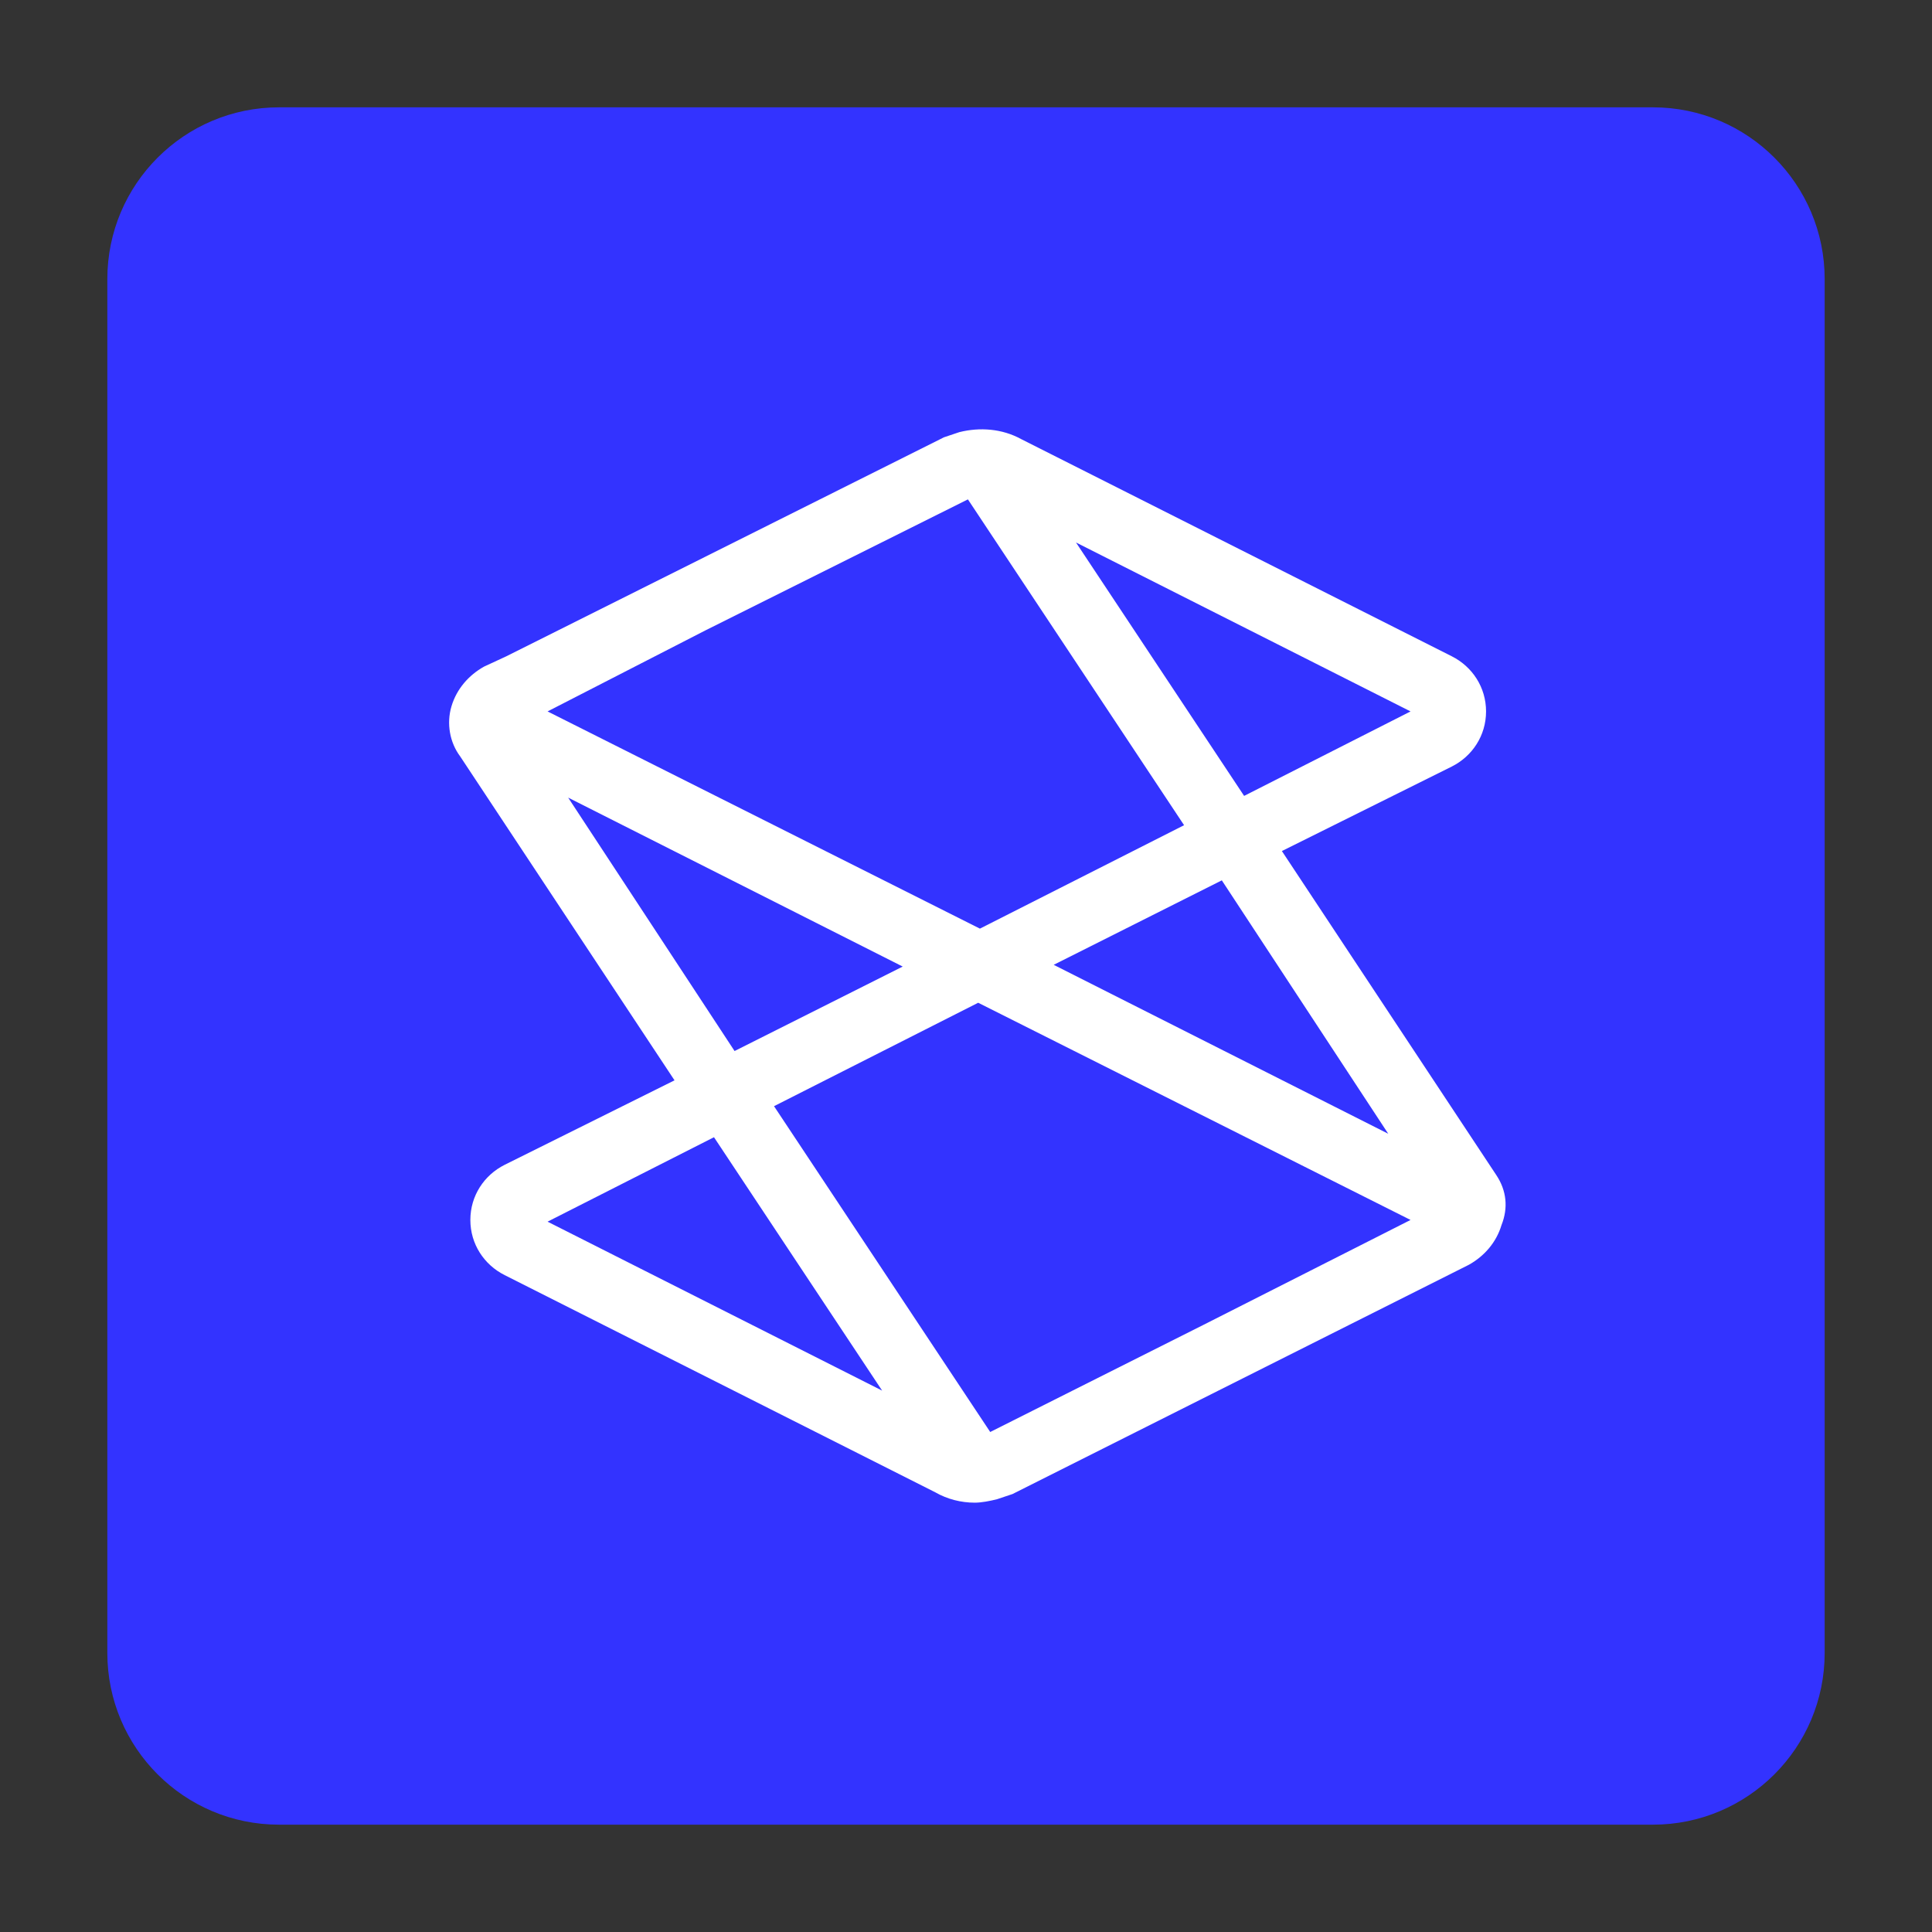 <svg width="90" height="90" viewBox="0 0 90 90" fill="none" xmlns="http://www.w3.org/2000/svg">
<rect x="0" y="0" width="90" height="90" fill="#333333" stroke="none"/>
<path d="M77 5H13C8.582 5 5 8.582 5 13V77C5 81.418 8.582 85 13 85H77C81.418 85 85 81.418 85 77V13C85 8.582 81.418 5 77 5Z" fill="#3333FF"/>
<path d="M69.705 54.742L59.715 39.645L67.627 35.71C68.586 35.229 69.226 34.265 69.226 33.141C69.226 32.017 68.586 31.053 67.627 30.571L47.566 20.453C46.687 19.971 45.648 19.891 44.689 20.131C44.449 20.212 44.21 20.292 43.97 20.372L43.81 20.453L23.59 30.571L22.55 31.053C21.831 31.454 21.272 32.097 21.032 32.9C20.792 33.703 20.952 34.586 21.432 35.229L31.422 50.326L23.51 54.261C22.55 54.742 21.911 55.706 21.911 56.83C21.911 57.954 22.55 58.918 23.51 59.4L43.57 69.518C44.13 69.839 44.769 70 45.408 70C45.728 70 46.128 69.92 46.447 69.839C46.687 69.759 46.927 69.679 47.167 69.598L68.426 58.918C69.145 58.517 69.705 57.874 69.945 57.071C70.264 56.268 70.185 55.465 69.705 54.742ZM46.128 66.708L36.057 51.53L45.568 46.712L65.709 56.83L56.038 61.729L46.128 66.708ZM32.861 29.366L45.089 23.263L55.159 38.441L45.648 43.259L25.508 33.141L32.861 29.366ZM64.67 52.815L49.085 44.945L56.917 41.01L64.67 52.815ZM57.956 37.076L50.124 25.271L65.709 33.141L57.956 37.076ZM26.467 37.156L42.052 45.026L34.219 48.961L26.467 37.156ZM33.26 52.976L41.093 64.78L25.508 56.91L33.26 52.976Z" fill="white"/>
</svg>
